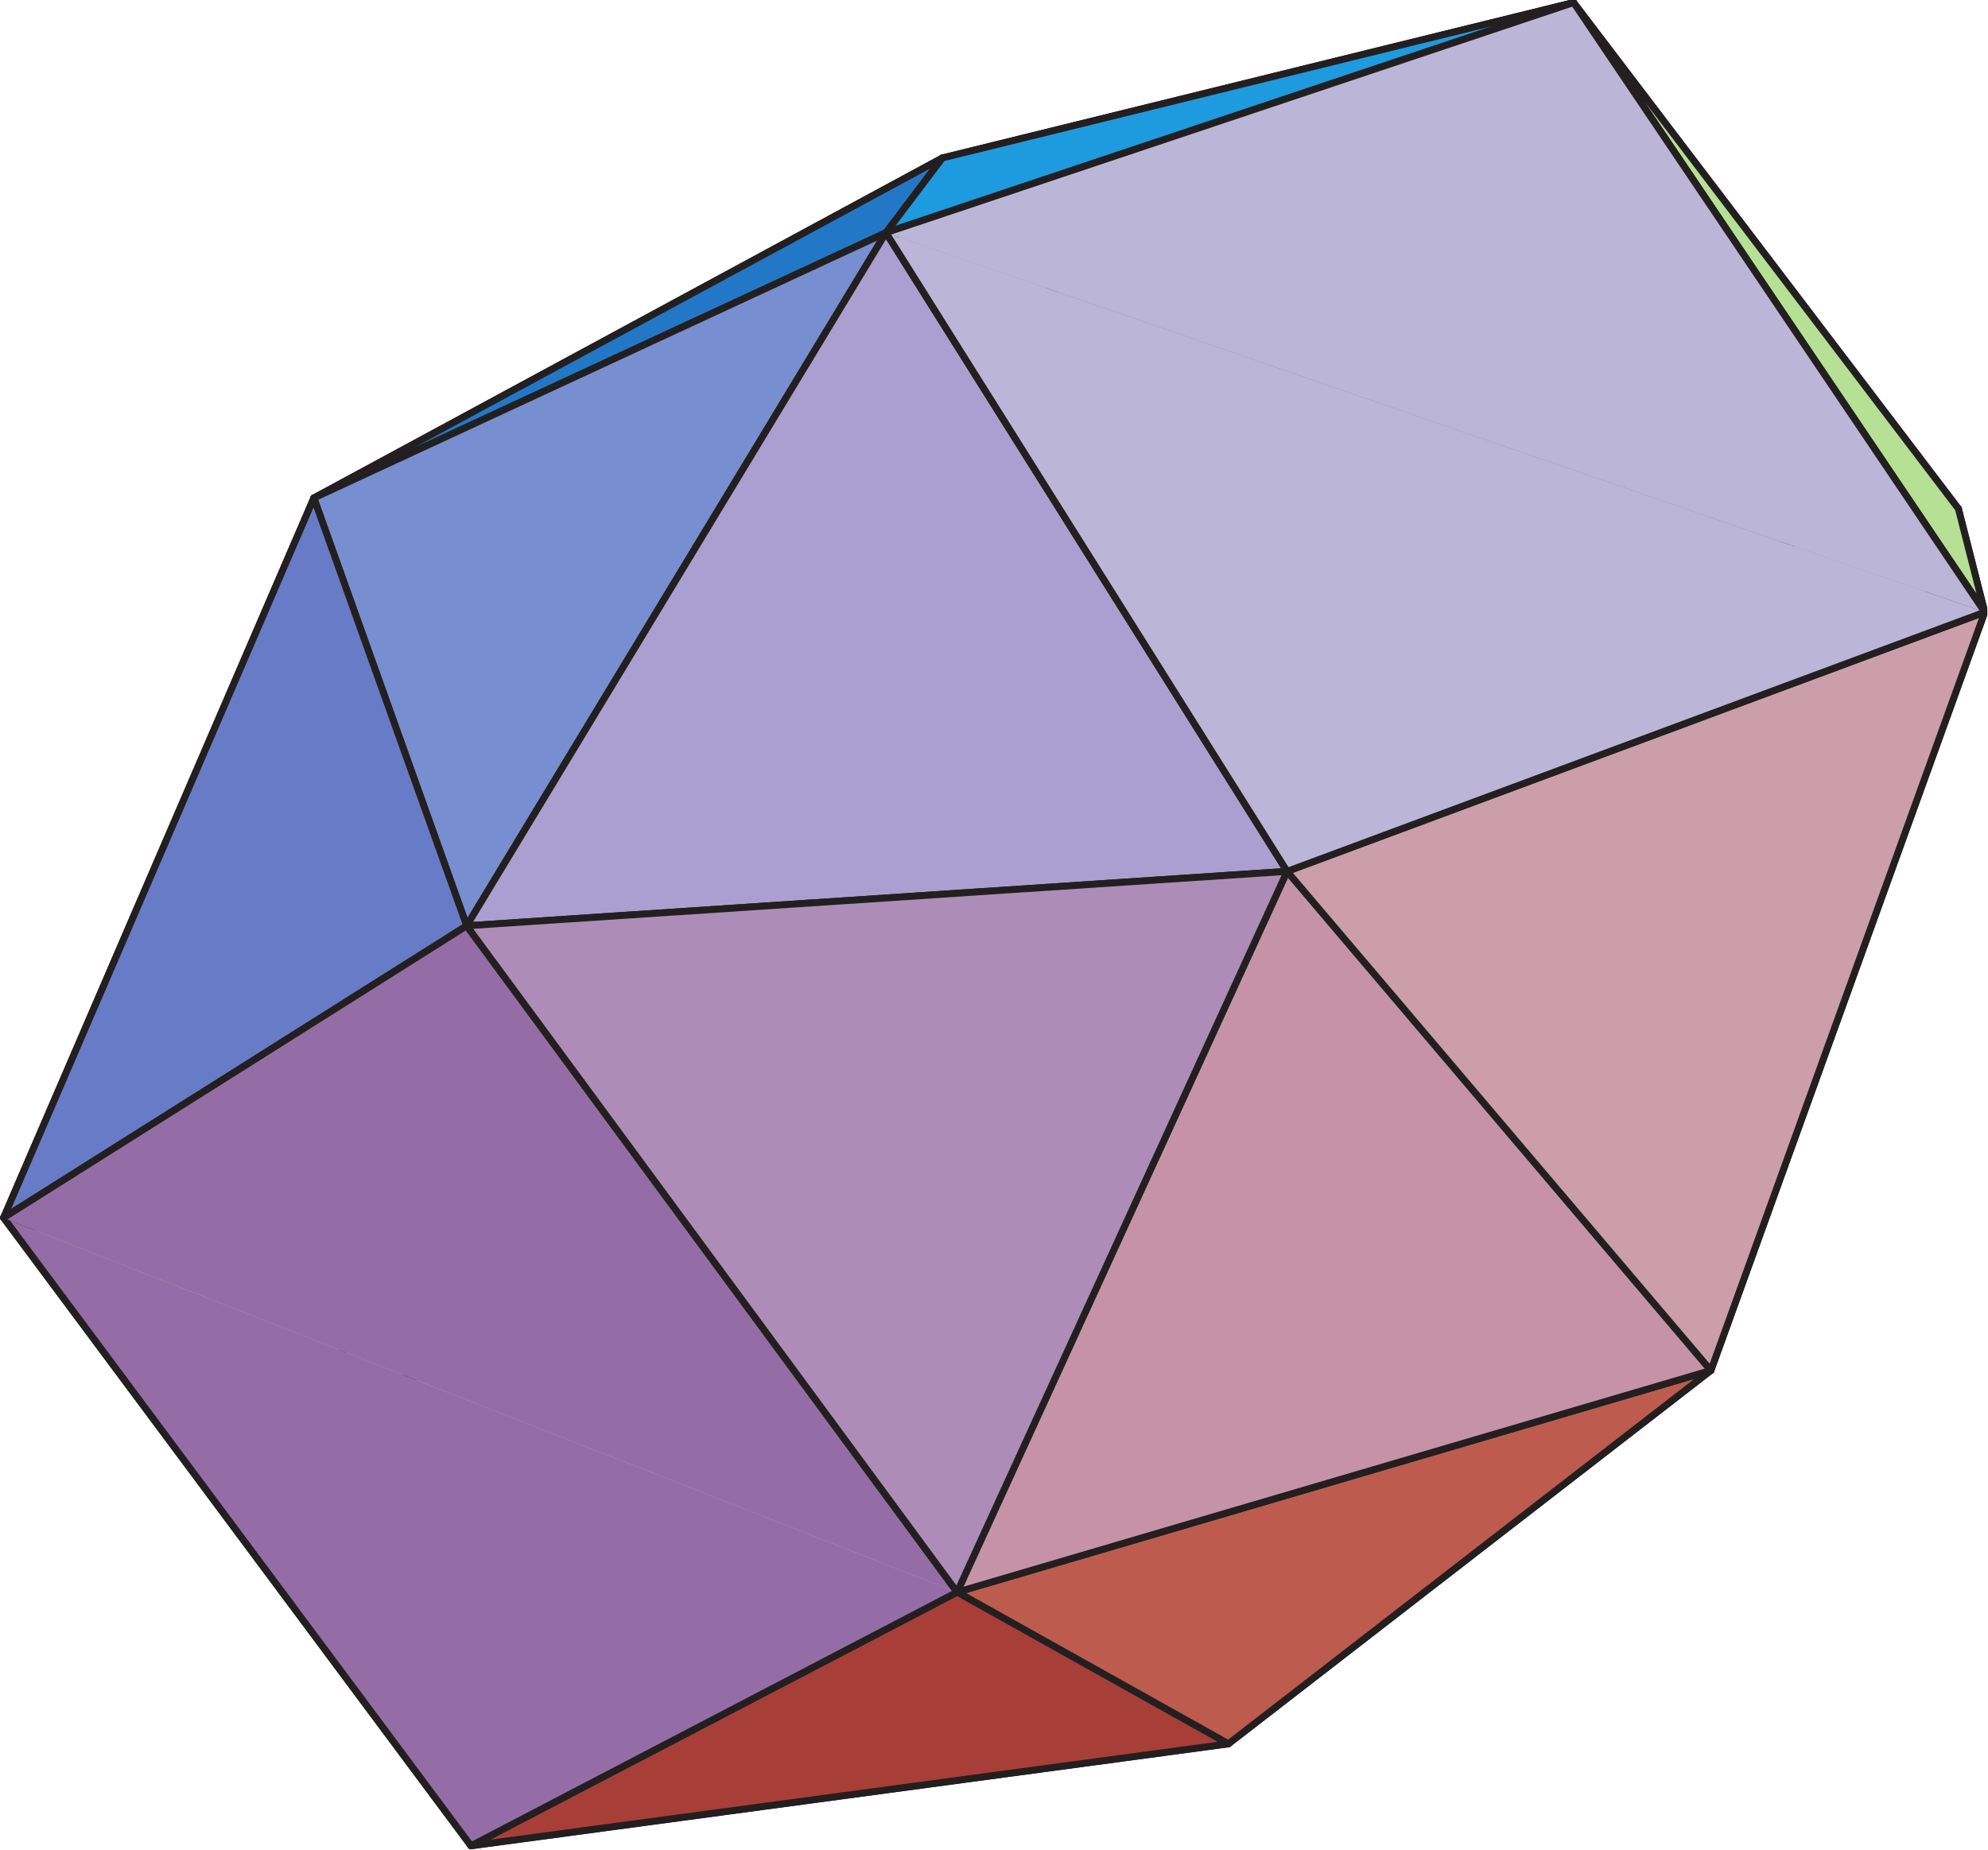 <?xml version="1.0" encoding="UTF-8"?>
<svg xmlns="http://www.w3.org/2000/svg" xmlns:xlink="http://www.w3.org/1999/xlink" width="202.94" height="188.91" viewBox="0 0 202.94 188.91">
<defs>
<clipPath id="clip-0">
<path clip-rule="nonzero" d="M 48 132 L 126 132 L 126 188.82 L 48 188.82 Z M 48 132 "/>
</clipPath>
<clipPath id="clip-1">
<path clip-rule="nonzero" d="M 47 132 L 126 132 L 126 188.82 L 47 188.82 Z M 47 132 "/>
</clipPath>
<clipPath id="clip-2">
<path clip-rule="nonzero" d="M 33 132 L 107 132 L 107 188.82 L 33 188.82 Z M 33 132 "/>
</clipPath>
<clipPath id="clip-3">
<path clip-rule="nonzero" d="M 32 132 L 107 132 L 107 188.82 L 32 188.82 Z M 32 132 "/>
</clipPath>
<clipPath id="clip-4">
<path clip-rule="nonzero" d="M 0.02 50 L 34 50 L 34 142 L 0.02 142 Z M 0.02 50 "/>
</clipPath>
<clipPath id="clip-5">
<path clip-rule="nonzero" d="M 0.02 50 L 34 50 L 34 143 L 0.02 143 Z M 0.02 50 "/>
</clipPath>
<clipPath id="clip-6">
<path clip-rule="nonzero" d="M 0.02 124 L 49 124 L 49 188.82 L 0.02 188.82 Z M 0.02 124 "/>
</clipPath>
<clipPath id="clip-7">
<path clip-rule="nonzero" d="M 174 52 L 202.863 52 L 202.863 140 L 174 140 Z M 174 52 "/>
</clipPath>
<clipPath id="clip-8">
<path clip-rule="nonzero" d="M 174 51 L 202.863 51 L 202.863 141 L 174 141 Z M 174 51 "/>
</clipPath>
<clipPath id="clip-9">
<path clip-rule="nonzero" d="M 160 0 L 202.863 0 L 202.863 63 L 160 63 Z M 160 0 "/>
</clipPath>
<clipPath id="clip-10">
<path clip-rule="nonzero" d="M 48 162 L 126 162 L 126 188.82 L 48 188.82 Z M 48 162 "/>
</clipPath>
<clipPath id="clip-11">
<path clip-rule="nonzero" d="M 47 162 L 126 162 L 126 188.82 L 47 188.82 Z M 47 162 "/>
</clipPath>
<clipPath id="clip-12">
<path clip-rule="nonzero" d="M 0.02 50 L 48 50 L 48 125 L 0.02 125 Z M 0.02 50 "/>
</clipPath>
<clipPath id="clip-13">
<path clip-rule="nonzero" d="M 0.02 124 L 98 124 L 98 188.82 L 0.02 188.82 Z M 0.02 124 "/>
</clipPath>
<clipPath id="clip-14">
<path clip-rule="nonzero" d="M 0.02 124 L 99 124 L 99 188.82 L 0.02 188.82 Z M 0.02 124 "/>
</clipPath>
<clipPath id="clip-15">
<path clip-rule="nonzero" d="M 0.02 94 L 98 94 L 98 163 L 0.02 163 Z M 0.02 94 "/>
</clipPath>
<clipPath id="clip-16">
<path clip-rule="nonzero" d="M 0.02 94 L 99 94 L 99 163 L 0.02 163 Z M 0.02 94 "/>
</clipPath>
<clipPath id="clip-17">
<path clip-rule="nonzero" d="M 90 0 L 202.863 0 L 202.863 63 L 90 63 Z M 90 0 "/>
</clipPath>
<clipPath id="clip-18">
<path clip-rule="nonzero" d="M 131 62 L 202.863 62 L 202.863 140 L 131 140 Z M 131 62 "/>
</clipPath>
<clipPath id="clip-19">
<path clip-rule="nonzero" d="M 130 62 L 202.863 62 L 202.863 141 L 130 141 Z M 130 62 "/>
</clipPath>
<clipPath id="clip-20">
<path clip-rule="nonzero" d="M 90 23 L 202.863 23 L 202.863 90 L 90 90 Z M 90 23 "/>
</clipPath>
</defs>
<path fill-rule="nonzero" fill="rgb(59.682%, 64.47%, 84.561%)" fill-opacity="1" d="M 106.297 132.664 L 174 123.777 L 125.336 178.062 L 106.297 132.664 "/>
<path fill="none" stroke-width="7.06" stroke-linecap="round" stroke-linejoin="round" stroke="rgb(13.73%, 12.16%, 12.549%)" stroke-opacity="1" stroke-miterlimit="10" d="M 1063.292 561.827 L 1740.646 650.737 L 1253.773 107.627 Z M 1063.292 561.827 " transform="matrix(0.1, 0, 0, -0.1, 0.018, 188.82)"/>
<path fill-rule="nonzero" fill="rgb(63.695%, 56.813%, 77.843%)" fill-opacity="1" d="M 106.297 132.664 L 136.461 64.996 L 174 123.777 L 106.297 132.664 "/>
<path fill="none" stroke-width="7.06" stroke-linecap="round" stroke-linejoin="round" stroke="rgb(13.73%, 12.16%, 12.549%)" stroke-opacity="1" stroke-miterlimit="10" d="M 1063.292 561.827 L 1365.076 1238.829 L 1740.646 650.737 Z M 1063.292 561.827 " transform="matrix(0.1, 0, 0, -0.1, 0.018, 188.82)"/>
<path fill-rule="nonzero" fill="rgb(72.263%, 60.291%, 74.953%)" fill-opacity="1" d="M 62.598 72.984 L 136.461 64.996 L 106.297 132.664 L 62.598 72.984 "/>
<path fill="none" stroke-width="7.06" stroke-linecap="round" stroke-linejoin="round" stroke="rgb(13.73%, 12.16%, 12.549%)" stroke-opacity="1" stroke-miterlimit="10" d="M 626.091 1158.909 L 1365.076 1238.829 L 1063.292 561.827 Z M 626.091 1158.909 " transform="matrix(0.1, 0, 0, -0.1, 0.018, 188.82)"/>
<g clip-path="url(#clip-0)">
<path fill-rule="nonzero" fill="rgb(68.732%, 74.115%, 89.743%)" fill-opacity="1" d="M 106.297 132.664 L 125.336 178.062 L 48.055 188.469 "/>
</g>
<g clip-path="url(#clip-1)">
<path fill="none" stroke-width="7.06" stroke-linecap="round" stroke-linejoin="round" stroke="rgb(13.73%, 12.16%, 12.549%)" stroke-opacity="1" stroke-miterlimit="10" d="M 1063.292 561.827 L 1253.773 107.627 L 480.592 3.515 " transform="matrix(0.1, 0, 0, -0.1, 0.018, 188.82)"/>
</g>
<g clip-path="url(#clip-2)">
<path fill-rule="nonzero" fill="rgb(68.732%, 74.115%, 89.743%)" fill-opacity="1" d="M 48.055 188.469 L 33.332 141.719 L 106.297 132.664 "/>
</g>
<g clip-path="url(#clip-3)">
<path fill="none" stroke-width="7.06" stroke-linecap="round" stroke-linejoin="round" stroke="rgb(13.73%, 12.16%, 12.549%)" stroke-opacity="1" stroke-miterlimit="10" d="M 480.592 3.515 L 333.296 471.237 L 1063.292 561.827 " transform="matrix(0.1, 0, 0, -0.1, 0.018, 188.82)"/>
</g>
<path fill-rule="nonzero" fill="rgb(74.04%, 62.906%, 75.998%)" fill-opacity="1" d="M 33.332 141.719 L 62.598 72.984 L 106.297 132.664 L 33.332 141.719 "/>
<path fill="none" stroke-width="7.06" stroke-linecap="round" stroke-linejoin="round" stroke="rgb(13.73%, 12.16%, 12.549%)" stroke-opacity="1" stroke-miterlimit="10" d="M 333.296 471.237 L 626.091 1158.909 L 1063.292 561.827 Z M 333.296 471.237 " transform="matrix(0.1, 0, 0, -0.1, 0.018, 188.82)"/>
<path fill-rule="nonzero" fill="rgb(72.578%, 52.254%, 63.881%)" fill-opacity="1" d="M 62.598 72.984 L 96.164 16.207 L 136.461 64.996 L 62.598 72.984 "/>
<path fill="none" stroke-width="7.06" stroke-linecap="round" stroke-linejoin="round" stroke="rgb(13.73%, 12.16%, 12.549%)" stroke-opacity="1" stroke-miterlimit="10" d="M 626.091 1158.909 L 961.915 1726.952 L 1365.076 1238.829 Z M 626.091 1158.909 " transform="matrix(0.1, 0, 0, -0.1, 0.018, 188.82)"/>
<path fill-rule="nonzero" fill="rgb(60.783%, 53.456%, 75.621%)" fill-opacity="1" d="M 199.824 52.012 L 174 123.777 L 136.461 64.996 L 199.824 52.012 "/>
<path fill="none" stroke-width="7.06" stroke-linecap="round" stroke-linejoin="round" stroke="rgb(13.73%, 12.16%, 12.549%)" stroke-opacity="1" stroke-miterlimit="10" d="M 1999.011 1368.735 L 1740.646 650.737 L 1365.076 1238.829 Z M 1999.011 1368.735 " transform="matrix(0.1, 0, 0, -0.1, 0.018, 188.82)"/>
<path fill-rule="nonzero" fill="rgb(63.785%, 40.077%, 56.677%)" fill-opacity="1" stroke-width="7.06" stroke-linecap="round" stroke-linejoin="round" stroke="rgb(13.73%, 12.16%, 12.549%)" stroke-opacity="1" stroke-miterlimit="10" d="M 1365.076 1238.829 L 961.915 1726.952 L 1606.207 1885.583 " transform="matrix(0.1, 0, 0, -0.1, 0.018, 188.82)"/>
<path fill-rule="nonzero" fill="rgb(63.785%, 40.077%, 56.677%)" fill-opacity="1" stroke-width="7.06" stroke-linecap="round" stroke-linejoin="round" stroke="rgb(13.73%, 12.16%, 12.549%)" stroke-opacity="1" stroke-miterlimit="10" d="M 1606.207 1885.583 L 1999.011 1368.735 L 1365.076 1238.829 " transform="matrix(0.1, 0, 0, -0.1, 0.018, 188.82)"/>
<path fill-rule="nonzero" fill="rgb(82.983%, 53.731%, 51.231%)" fill-opacity="1" d="M 32.023 50.914 L 96.164 16.207 L 62.598 72.984 L 32.023 50.914 "/>
<path fill="none" stroke-width="7.06" stroke-linecap="round" stroke-linejoin="round" stroke="rgb(13.73%, 12.16%, 12.549%)" stroke-opacity="1" stroke-miterlimit="10" d="M 320.204 1379.717 L 961.915 1726.952 L 626.091 1158.909 Z M 320.204 1379.717 " transform="matrix(0.1, 0, 0, -0.1, 0.018, 188.82)"/>
<path fill-rule="nonzero" fill="rgb(89.92%, 67.209%, 59.767%)" fill-opacity="1" stroke-width="7.06" stroke-linecap="round" stroke-linejoin="round" stroke="rgb(13.73%, 12.16%, 12.549%)" stroke-opacity="1" stroke-miterlimit="10" d="M 320.204 1379.717 L 626.091 1158.909 L 333.296 471.237 " transform="matrix(0.1, 0, 0, -0.1, 0.018, 188.82)"/>
<g clip-path="url(#clip-4)">
<path fill-rule="nonzero" fill="rgb(89.92%, 67.209%, 59.767%)" fill-opacity="1" d="M 33.332 141.719 L 0.371 124.367 L 32.023 50.914 "/>
</g>
<g clip-path="url(#clip-5)">
<path fill="none" stroke-width="7.06" stroke-linecap="round" stroke-linejoin="round" stroke="rgb(13.73%, 12.16%, 12.549%)" stroke-opacity="1" stroke-miterlimit="10" d="M 333.296 471.237 L 3.529 644.836 L 320.204 1379.717 " transform="matrix(0.1, 0, 0, -0.1, 0.018, 188.82)"/>
</g>
<g clip-path="url(#clip-6)">
<path fill-rule="nonzero" fill="rgb(90.46%, 93.895%, 80.833%)" fill-opacity="1" d="M 0.371 124.367 L 33.332 141.719 L 48.055 188.469 L 0.371 124.367 "/>
<path fill="none" stroke-width="7.06" stroke-linecap="round" stroke-linejoin="round" stroke="rgb(13.73%, 12.16%, 12.549%)" stroke-opacity="1" stroke-miterlimit="10" d="M 3.529 644.836 L 333.296 471.237 L 480.592 3.515 Z M 3.529 644.836 " transform="matrix(0.1, 0, 0, -0.1, 0.018, 188.82)"/>
</g>
<path fill-rule="nonzero" fill="rgb(11.78%, 43.634%, 75.479%)" fill-opacity="1" d="M 125.336 178.062 L 174 123.777 L 174.57 139.953 L 125.336 178.062 "/>
<path fill="none" stroke-width="7.06" stroke-linecap="round" stroke-linejoin="round" stroke="rgb(13.73%, 12.16%, 12.549%)" stroke-opacity="1" stroke-miterlimit="10" d="M 1253.773 107.627 L 1740.646 650.737 L 1746.351 488.902 Z M 1253.773 107.627 " transform="matrix(0.1, 0, 0, -0.1, 0.018, 188.82)"/>
<path fill-rule="nonzero" fill="rgb(18.845%, 20.174%, 54.056%)" fill-opacity="1" stroke-width="7.06" stroke-linecap="round" stroke-linejoin="round" stroke="rgb(13.73%, 12.16%, 12.549%)" stroke-opacity="1" stroke-miterlimit="10" d="M 1746.351 488.902 L 1740.646 650.737 L 1999.011 1368.735 " transform="matrix(0.1, 0, 0, -0.1, 0.018, 188.82)"/>
<path fill-rule="nonzero" fill="rgb(13.538%, 46.883%, 77.718%)" fill-opacity="1" d="M 32.023 50.914 L 90.398 23.836 L 96.164 16.207 L 32.023 50.914 "/>
<path fill="none" stroke-width="7.06" stroke-linecap="round" stroke-linejoin="round" stroke="rgb(13.73%, 12.16%, 12.549%)" stroke-opacity="1" stroke-miterlimit="10" d="M 320.204 1379.717 L 904.232 1650.627 L 961.915 1726.952 Z M 320.204 1379.717 " transform="matrix(0.1, 0, 0, -0.1, 0.018, 188.82)"/>
<path fill-rule="nonzero" fill="rgb(12.013%, 60.493%, 86.9%)" fill-opacity="1" d="M 160.562 0.352 L 96.164 16.207 L 90.398 23.836 L 160.562 0.352 "/>
<path fill="none" stroke-width="7.06" stroke-linecap="round" stroke-linejoin="round" stroke="rgb(13.73%, 12.16%, 12.549%)" stroke-opacity="1" stroke-miterlimit="10" d="M 1606.207 1885.583 L 961.915 1726.952 L 904.232 1650.627 Z M 1606.207 1885.583 " transform="matrix(0.1, 0, 0, -0.1, 0.018, 188.82)"/>
<g clip-path="url(#clip-7)">
<path fill-rule="nonzero" fill="rgb(18.845%, 20.174%, 54.056%)" fill-opacity="1" d="M 199.824 52.012 L 202.512 62.562 L 174.57 139.953 "/>
</g>
<g clip-path="url(#clip-8)">
<path fill="none" stroke-width="7.06" stroke-linecap="round" stroke-linejoin="round" stroke="rgb(13.73%, 12.16%, 12.549%)" stroke-opacity="1" stroke-miterlimit="10" d="M 1999.011 1368.735 L 2025.899 1263.177 L 1746.351 488.902 " transform="matrix(0.1, 0, 0, -0.1, 0.018, 188.82)"/>
</g>
<g clip-path="url(#clip-9)">
<path fill-rule="nonzero" fill="rgb(71.367%, 87.566%, 58.005%)" fill-opacity="1" d="M 199.824 52.012 L 160.562 0.352 L 202.512 62.562 L 199.824 52.012 "/>
<path fill="none" stroke-width="7.06" stroke-linecap="round" stroke-linejoin="round" stroke="rgb(13.73%, 12.16%, 12.549%)" stroke-opacity="1" stroke-miterlimit="10" d="M 1999.011 1368.735 L 1606.207 1885.583 L 2025.899 1263.177 Z M 1999.011 1368.735 " transform="matrix(0.1, 0, 0, -0.1, 0.018, 188.82)"/>
</g>
<path fill-rule="nonzero" fill="rgb(73.747%, 35.896%, 30.629%)" fill-opacity="1" d="M 125.336 178.062 L 174.57 139.953 L 97.66 162.582 L 125.336 178.062 "/>
<path fill="none" stroke-width="7.06" stroke-linecap="round" stroke-linejoin="round" stroke="rgb(13.73%, 12.16%, 12.549%)" stroke-opacity="1" stroke-miterlimit="10" d="M 1253.773 107.627 L 1746.351 488.902 L 976.883 262.505 Z M 1253.773 107.627 " transform="matrix(0.1, 0, 0, -0.1, 0.018, 188.82)"/>
<g clip-path="url(#clip-10)">
<path fill-rule="nonzero" fill="rgb(65.28%, 24.24%, 21.507%)" fill-opacity="1" d="M 48.055 188.469 L 125.336 178.062 L 97.66 162.582 L 48.055 188.469 "/>
</g>
<g clip-path="url(#clip-11)">
<path fill="none" stroke-width="7.06" stroke-linecap="round" stroke-linejoin="round" stroke="rgb(13.73%, 12.16%, 12.549%)" stroke-opacity="1" stroke-miterlimit="10" d="M 480.592 3.515 L 1253.773 107.627 L 976.883 262.505 Z M 480.592 3.515 " transform="matrix(0.1, 0, 0, -0.1, 0.018, 188.82)"/>
</g>
<path fill-rule="nonzero" fill="rgb(46.846%, 55.498%, 81.494%)" fill-opacity="1" d="M 47.621 94.574 L 90.398 23.836 L 32.023 50.914 L 47.621 94.574 "/>
<path fill="none" stroke-width="7.06" stroke-linecap="round" stroke-linejoin="round" stroke="rgb(13.73%, 12.16%, 12.549%)" stroke-opacity="1" stroke-miterlimit="10" d="M 476.254 942.907 L 904.232 1650.627 L 320.204 1379.717 Z M 476.254 942.907 " transform="matrix(0.1, 0, 0, -0.1, 0.018, 188.82)"/>
<g clip-path="url(#clip-12)">
<path fill-rule="nonzero" fill="rgb(40.561%, 48.41%, 77.686%)" fill-opacity="1" d="M 0.371 124.367 L 47.621 94.574 L 32.023 50.914 L 0.371 124.367 "/>
<path fill="none" stroke-width="7.06" stroke-linecap="round" stroke-linejoin="round" stroke="rgb(13.73%, 12.16%, 12.549%)" stroke-opacity="1" stroke-miterlimit="10" d="M 3.529 644.836 L 476.254 942.907 L 320.204 1379.717 Z M 3.529 644.836 " transform="matrix(0.1, 0, 0, -0.1, 0.018, 188.82)"/>
</g>
<g clip-path="url(#clip-13)">
<path fill-rule="nonzero" fill="rgb(58.501%, 42.651%, 65.048%)" fill-opacity="1" d="M 0.371 124.367 L 48.055 188.469 L 97.66 162.582 "/>
</g>
<g clip-path="url(#clip-14)">
<path fill="none" stroke-width="7.06" stroke-linecap="round" stroke-linejoin="round" stroke="rgb(13.73%, 12.16%, 12.549%)" stroke-opacity="1" stroke-miterlimit="10" d="M 3.529 644.836 L 480.592 3.515 L 976.883 262.505 " transform="matrix(0.1, 0, 0, -0.1, 0.018, 188.82)"/>
</g>
<g clip-path="url(#clip-15)">
<path fill-rule="nonzero" fill="rgb(58.501%, 42.651%, 65.048%)" fill-opacity="1" d="M 97.66 162.582 L 47.621 94.574 L 0.371 124.367 "/>
</g>
<g clip-path="url(#clip-16)">
<path fill="none" stroke-width="7.06" stroke-linecap="round" stroke-linejoin="round" stroke="rgb(13.73%, 12.16%, 12.549%)" stroke-opacity="1" stroke-miterlimit="10" d="M 976.883 262.505 L 476.254 942.907 L 3.529 644.836 " transform="matrix(0.1, 0, 0, -0.1, 0.018, 188.82)"/>
</g>
<g clip-path="url(#clip-17)">
<path fill-rule="nonzero" fill="rgb(73.436%, 71.045%, 84.175%)" fill-opacity="1" stroke-width="7.06" stroke-linecap="round" stroke-linejoin="round" stroke="rgb(13.73%, 12.16%, 12.549%)" stroke-opacity="1" stroke-miterlimit="10" d="M 2025.899 1263.177 L 1606.207 1885.583 L 904.232 1650.627 " transform="matrix(0.1, 0, 0, -0.1, 0.018, 188.82)"/>
</g>
<path fill-rule="nonzero" fill="rgb(77.521%, 57.639%, 65.074%)" fill-opacity="1" d="M 97.66 162.582 L 174.57 139.953 L 131.328 89.02 L 97.66 162.582 "/>
<path fill="none" stroke-width="7.06" stroke-linecap="round" stroke-linejoin="round" stroke="rgb(13.73%, 12.16%, 12.549%)" stroke-opacity="1" stroke-miterlimit="10" d="M 976.883 262.505 L 1746.351 488.902 L 1313.723 998.481 Z M 976.883 262.505 " transform="matrix(0.1, 0, 0, -0.1, 0.018, 188.82)"/>
<g clip-path="url(#clip-18)">
<path fill-rule="nonzero" fill="rgb(79.889%, 61.684%, 67.053%)" fill-opacity="1" d="M 202.512 62.562 L 131.328 89.02 L 174.57 139.953 L 202.512 62.562 "/>
</g>
<g clip-path="url(#clip-19)">
<path fill="none" stroke-width="7.06" stroke-linecap="round" stroke-linejoin="round" stroke="rgb(13.73%, 12.16%, 12.549%)" stroke-opacity="1" stroke-miterlimit="10" d="M 2025.899 1263.177 L 1313.723 998.481 L 1746.351 488.902 Z M 2025.899 1263.177 " transform="matrix(0.1, 0, 0, -0.1, 0.018, 188.82)"/>
</g>
<path fill-rule="nonzero" fill="rgb(67.027%, 62.302%, 81.921%)" fill-opacity="1" d="M 47.621 94.574 L 131.328 89.02 L 90.398 23.836 L 47.621 94.574 "/>
<path fill="none" stroke-width="7.06" stroke-linecap="round" stroke-linejoin="round" stroke="rgb(13.73%, 12.16%, 12.549%)" stroke-opacity="1" stroke-miterlimit="10" d="M 476.254 942.907 L 1313.723 998.481 L 904.232 1650.627 Z M 476.254 942.907 " transform="matrix(0.1, 0, 0, -0.1, 0.018, 188.82)"/>
<g clip-path="url(#clip-20)">
<path fill-rule="nonzero" fill="rgb(73.436%, 71.045%, 84.175%)" fill-opacity="1" stroke-width="7.06" stroke-linecap="round" stroke-linejoin="round" stroke="rgb(13.73%, 12.16%, 12.549%)" stroke-opacity="1" stroke-miterlimit="10" d="M 904.232 1650.627 L 1313.723 998.481 L 2025.899 1263.177 " transform="matrix(0.1, 0, 0, -0.1, 0.018, 188.82)"/>
</g>
<path fill-rule="nonzero" fill="rgb(68.083%, 54.837%, 72.218%)" fill-opacity="1" d="M 97.66 162.582 L 131.328 89.02 L 47.621 94.574 L 97.66 162.582 "/>
<path fill="none" stroke-width="7.06" stroke-linecap="round" stroke-linejoin="round" stroke="rgb(13.73%, 12.16%, 12.549%)" stroke-opacity="1" stroke-miterlimit="10" d="M 976.883 262.505 L 1313.723 998.481 L 476.254 942.907 Z M 976.883 262.505 " transform="matrix(0.1, 0, 0, -0.1, 0.018, 188.82)"/>
</svg>
